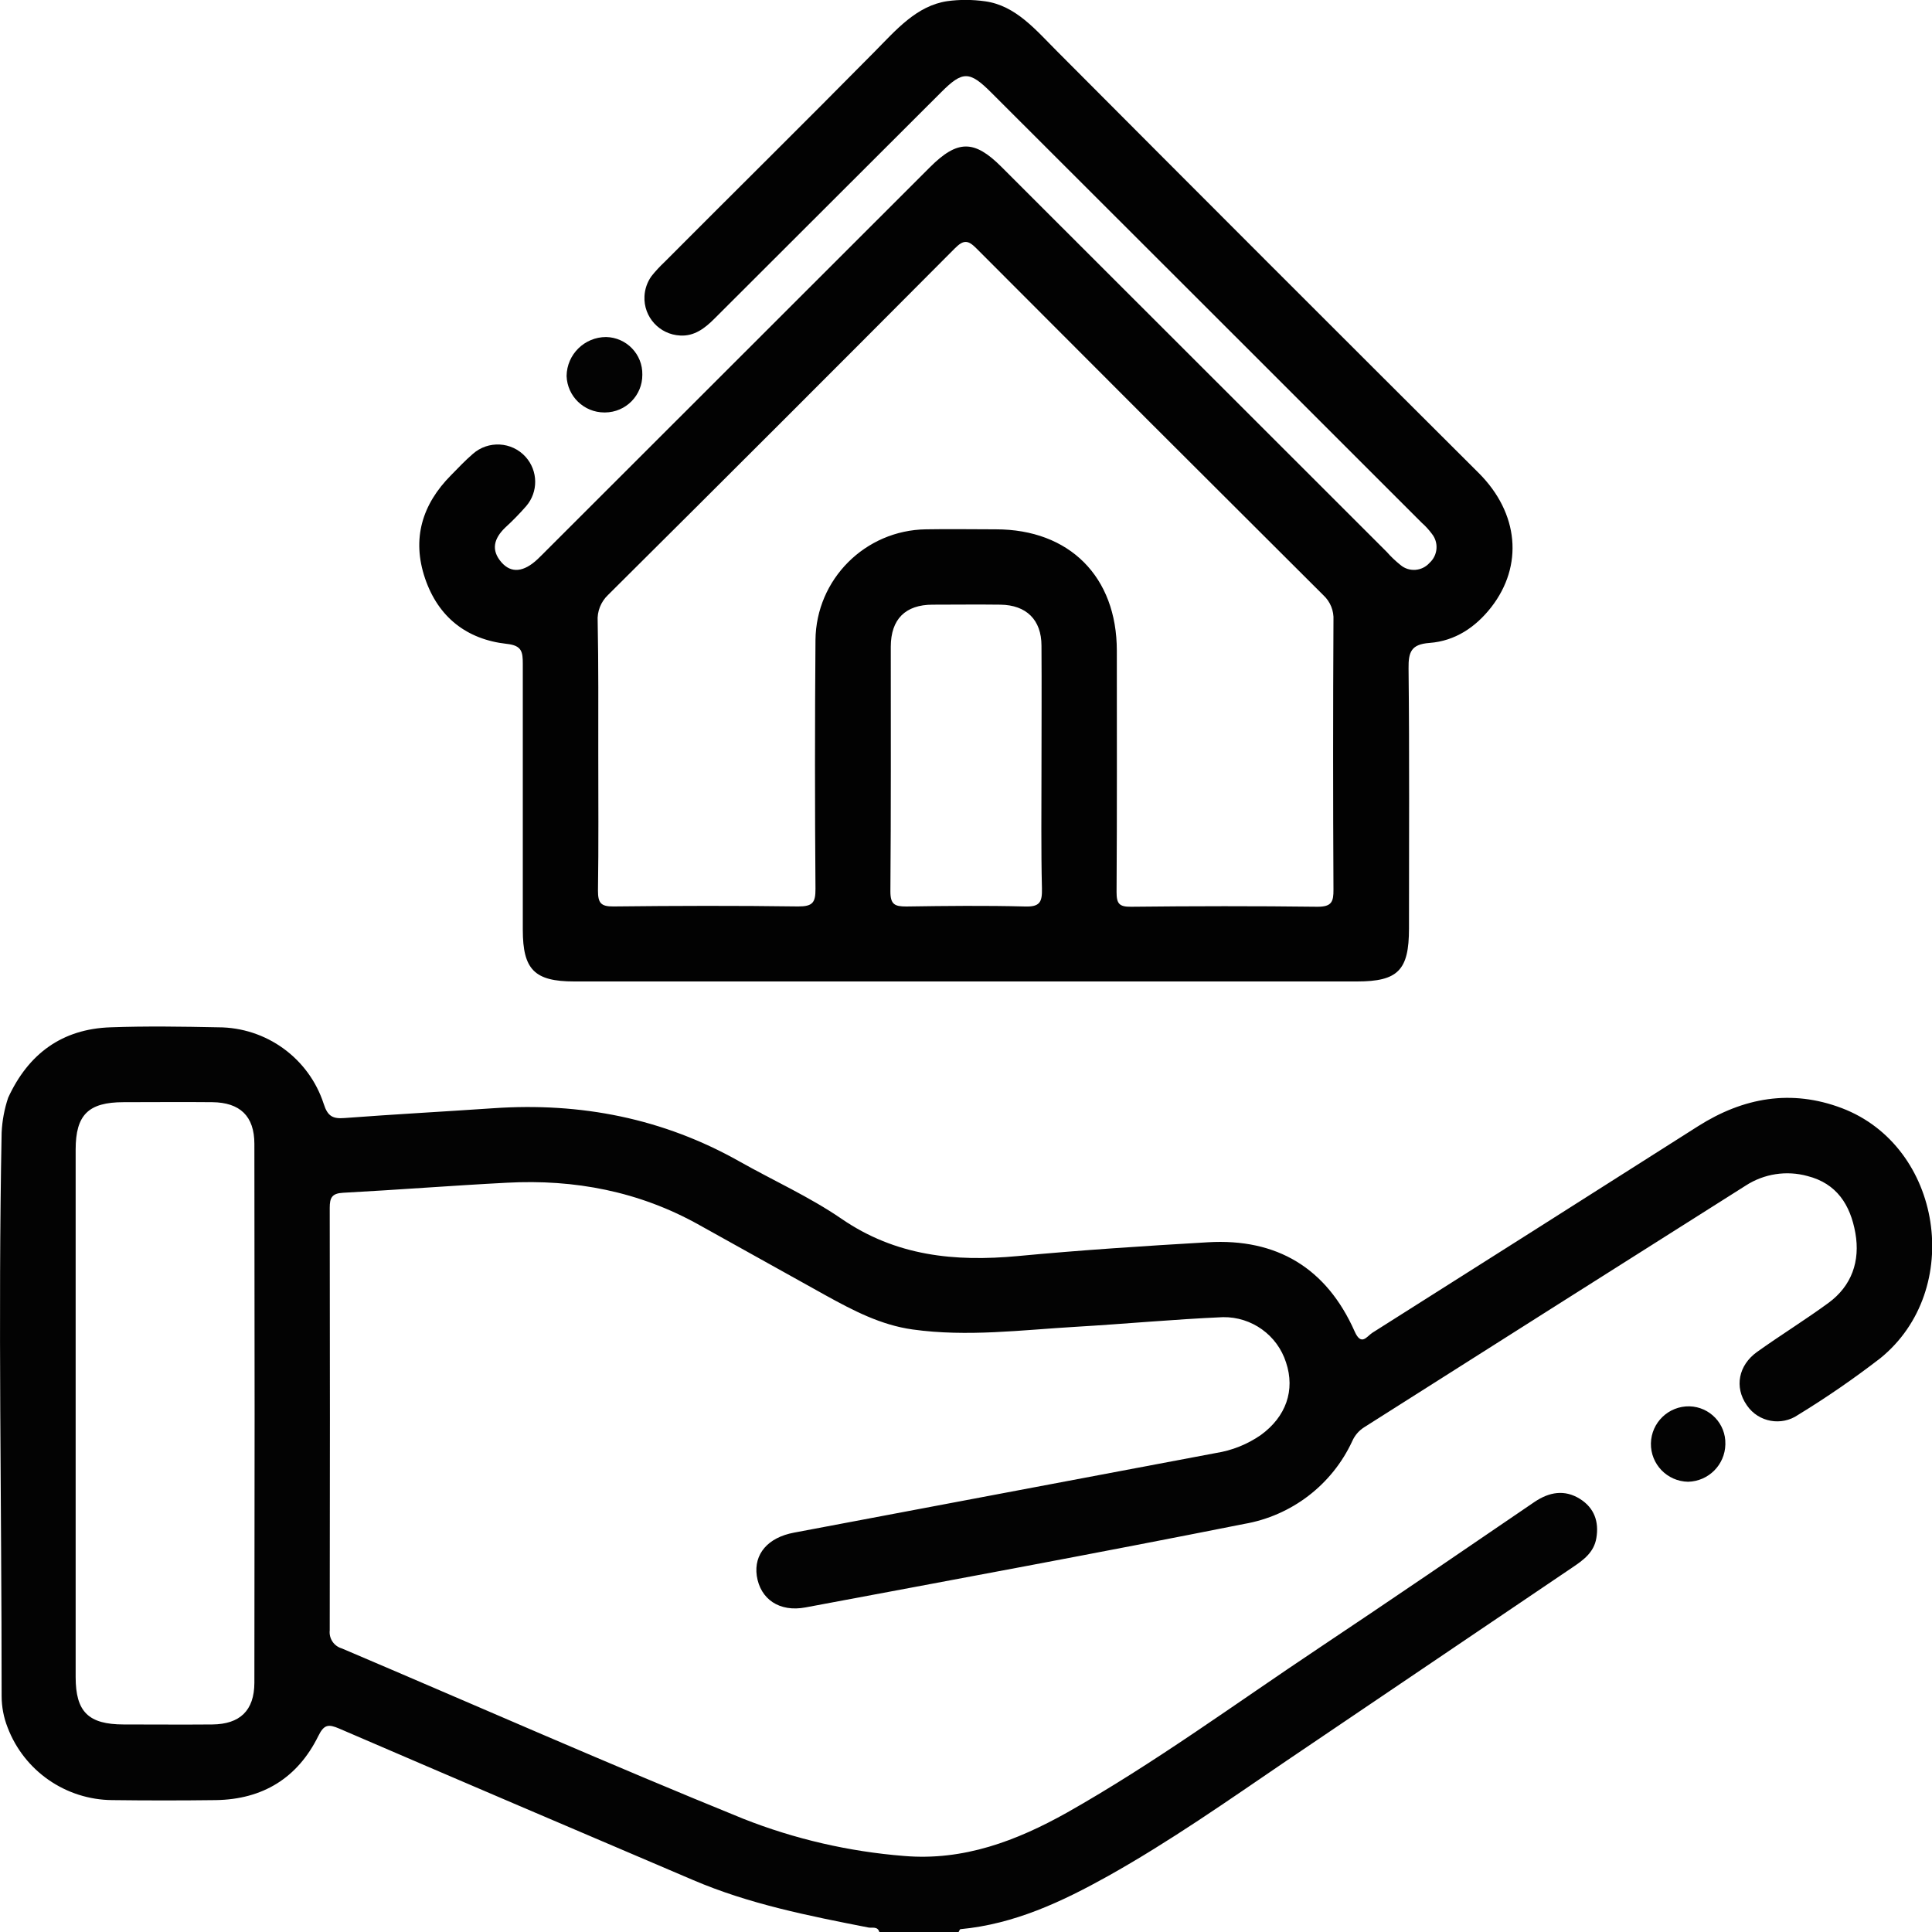<svg width="45" height="45" viewBox="0 0 45 45" fill="none" xmlns="http://www.w3.org/2000/svg">
<g clip-path="url(#clip0_235_31)">
<path d="M0.038 26.381C0.051 26.104 0.102 25.83 0.19 25.568C0.66 24.546 1.445 23.965 2.578 23.928C3.412 23.898 4.247 23.911 5.082 23.928C6.203 23.929 7.195 24.649 7.54 25.712C7.632 26.001 7.751 26.063 8.027 26.041C9.18 25.954 10.335 25.892 11.488 25.813C13.524 25.673 15.444 26.047 17.232 27.057C18.02 27.501 18.855 27.877 19.598 28.386C20.863 29.256 22.236 29.394 23.709 29.256C25.181 29.117 26.657 29.021 28.132 28.935C29.742 28.839 30.898 29.537 31.552 31.011C31.707 31.362 31.835 31.128 31.963 31.044C34.495 29.443 37.023 27.839 39.552 26.231C40.609 25.561 41.724 25.365 42.901 25.811C45.241 26.701 45.758 30.043 43.796 31.636C43.183 32.109 42.544 32.55 41.883 32.954C41.495 33.222 40.963 33.127 40.694 32.741C40.689 32.734 40.685 32.727 40.68 32.72C40.398 32.311 40.487 31.802 40.928 31.487C41.474 31.097 42.048 30.743 42.59 30.346C43.131 29.949 43.331 29.373 43.215 28.718C43.098 28.063 42.781 27.565 42.099 27.392C41.611 27.258 41.09 27.338 40.665 27.612C37.701 29.486 34.738 31.363 31.777 33.242C31.653 33.32 31.556 33.432 31.497 33.566C31.026 34.584 30.083 35.306 28.975 35.496C25.578 36.172 22.171 36.801 18.766 37.439C18.152 37.556 17.709 37.246 17.627 36.705C17.554 36.197 17.886 35.811 18.494 35.698L28.319 33.844C28.695 33.785 29.053 33.642 29.366 33.425C29.954 32.999 30.171 32.381 29.954 31.733C29.751 31.098 29.155 30.67 28.487 30.679C27.346 30.729 26.209 30.836 25.069 30.903C23.8 30.977 22.532 31.144 21.257 30.966C20.516 30.863 19.871 30.524 19.231 30.171C18.247 29.623 17.264 29.078 16.283 28.53C14.889 27.75 13.384 27.463 11.804 27.548C10.532 27.614 9.261 27.714 7.989 27.782C7.73 27.796 7.68 27.899 7.68 28.133C7.686 31.413 7.686 34.694 7.68 37.974C7.659 38.164 7.778 38.342 7.962 38.395C11.077 39.719 14.177 41.089 17.311 42.362C18.51 42.836 19.773 43.127 21.058 43.229C22.442 43.346 23.676 42.878 24.852 42.219C26.892 41.067 28.778 39.68 30.724 38.383C32.403 37.263 34.068 36.125 35.737 34.986C36.083 34.751 36.442 34.687 36.803 34.914C37.134 35.123 37.247 35.444 37.182 35.825C37.126 36.162 36.876 36.34 36.617 36.514C34.4 38.011 32.183 39.51 29.969 41.009C28.601 41.94 27.25 42.89 25.808 43.697C24.73 44.298 23.624 44.816 22.373 44.934C22.355 44.934 22.343 44.977 22.327 45.001H20.482C20.44 44.86 20.314 44.913 20.225 44.895C18.837 44.623 17.449 44.35 16.139 43.788C13.394 42.617 10.645 41.445 7.901 40.262C7.655 40.157 7.549 40.159 7.414 40.435C6.933 41.411 6.122 41.911 5.028 41.928C4.225 41.938 3.42 41.938 2.616 41.928C1.53 41.92 0.561 41.247 0.177 40.235C0.085 40.002 0.038 39.752 0.038 39.502C0.038 34.846 -0.047 30.81 0.038 26.381ZM1.762 32.919C1.762 34.967 1.762 37.014 1.762 39.062C1.762 39.872 2.06 40.165 2.88 40.166C3.568 40.166 4.255 40.172 4.944 40.166C5.587 40.16 5.923 39.844 5.925 39.194C5.932 35.01 5.932 30.827 5.925 26.643C5.925 25.994 5.587 25.678 4.943 25.672C4.254 25.665 3.566 25.672 2.879 25.672C2.057 25.672 1.762 25.968 1.762 26.777C1.762 28.826 1.762 30.873 1.762 32.919Z" fill="#030303"/>
<path d="M22.943 0.03C23.662 0.128 24.134 0.708 24.628 1.201C27.895 4.481 31.166 7.753 34.441 11.016C35.38 11.953 35.485 13.177 34.734 14.143C34.368 14.611 33.892 14.93 33.296 14.975C32.872 15.007 32.803 15.181 32.808 15.571C32.83 17.59 32.818 19.61 32.818 21.63C32.818 22.6 32.561 22.86 31.607 22.86H13.375C12.451 22.86 12.177 22.585 12.177 21.656C12.177 19.593 12.177 17.528 12.177 15.465C12.177 15.184 12.157 15.035 11.804 14.997C10.865 14.893 10.207 14.371 9.901 13.474C9.588 12.553 9.829 11.749 10.508 11.066C10.672 10.9 10.832 10.728 11.01 10.575C11.368 10.255 11.921 10.284 12.242 10.641C12.535 10.967 12.541 11.458 12.255 11.79C12.101 11.966 11.937 12.134 11.764 12.292C11.509 12.54 11.427 12.809 11.682 13.1C11.91 13.359 12.201 13.326 12.523 13.023C12.597 12.953 12.669 12.879 12.742 12.806L21.658 3.897C22.3 3.255 22.69 3.251 23.324 3.885L32.303 12.858C32.399 12.968 32.506 13.068 32.62 13.16C32.821 13.33 33.121 13.307 33.296 13.111C33.491 12.935 33.516 12.637 33.35 12.432C33.281 12.339 33.203 12.253 33.116 12.177C29.772 8.833 26.428 5.491 23.081 2.149C22.582 1.651 22.42 1.65 21.927 2.143C20.165 3.901 18.403 5.661 16.641 7.422C16.416 7.648 16.171 7.834 15.844 7.815C15.36 7.792 14.987 7.383 15.011 6.9C15.019 6.731 15.077 6.568 15.175 6.431C15.267 6.316 15.366 6.209 15.472 6.109C17.107 4.468 18.751 2.845 20.376 1.199C20.869 0.7 21.349 0.133 22.064 0.027C22.355 -0.013 22.651 -0.011 22.943 0.03ZM13.935 17.541C13.935 18.61 13.944 19.678 13.928 20.747C13.928 21.029 13.994 21.116 14.287 21.113C15.723 21.097 17.158 21.093 18.593 21.113C18.931 21.113 18.996 21.021 18.994 20.702C18.979 18.77 18.979 16.838 18.994 14.906C19.009 13.492 20.152 12.349 21.568 12.329C22.11 12.319 22.652 12.329 23.194 12.329C24.911 12.329 26.013 13.434 26.013 15.156C26.013 17.03 26.019 18.905 26.007 20.779C26.007 21.046 26.067 21.123 26.343 21.12C27.792 21.104 29.243 21.102 30.689 21.12C31.018 21.12 31.061 21.003 31.059 20.721C31.048 18.627 31.048 16.534 31.059 14.443C31.071 14.225 30.985 14.013 30.824 13.864C28.127 11.178 25.435 8.487 22.748 5.791C22.552 5.593 22.449 5.575 22.241 5.784C19.556 8.482 16.864 11.173 14.164 13.856C13.995 14.016 13.905 14.242 13.921 14.474C13.941 15.492 13.935 16.517 13.935 17.541ZM24.258 17.935C24.258 16.97 24.265 16.005 24.258 15.04C24.258 14.437 23.906 14.092 23.303 14.084C22.777 14.077 22.246 14.084 21.723 14.084C21.087 14.084 20.75 14.423 20.748 15.061C20.748 16.961 20.754 18.863 20.739 20.763C20.739 21.067 20.84 21.114 21.109 21.114C22.031 21.1 22.953 21.09 23.874 21.114C24.226 21.126 24.275 21.004 24.269 20.696C24.246 19.776 24.259 18.86 24.258 17.935Z" fill="#020202"/>
<path d="M14.077 9.607C13.602 9.607 13.213 9.231 13.197 8.758C13.203 8.255 13.613 7.851 14.117 7.85C14.593 7.86 14.971 8.253 14.961 8.727C14.965 9.209 14.577 9.603 14.094 9.607C14.088 9.607 14.083 9.607 14.077 9.607Z" fill="#030303"/>
<path d="M40.187 33.645C40.176 34.12 39.794 34.502 39.318 34.513C38.831 34.504 38.444 34.103 38.453 33.618C38.463 33.133 38.864 32.747 39.351 32.756C39.825 32.769 40.2 33.163 40.187 33.636C40.187 33.639 40.187 33.642 40.187 33.645Z" fill="#030303"/>
</g>
<defs>
<clipPath id="clip0_235_31">
<rect width="45" height="45" fill="white"/>
</clipPath>
</defs>
</svg>
